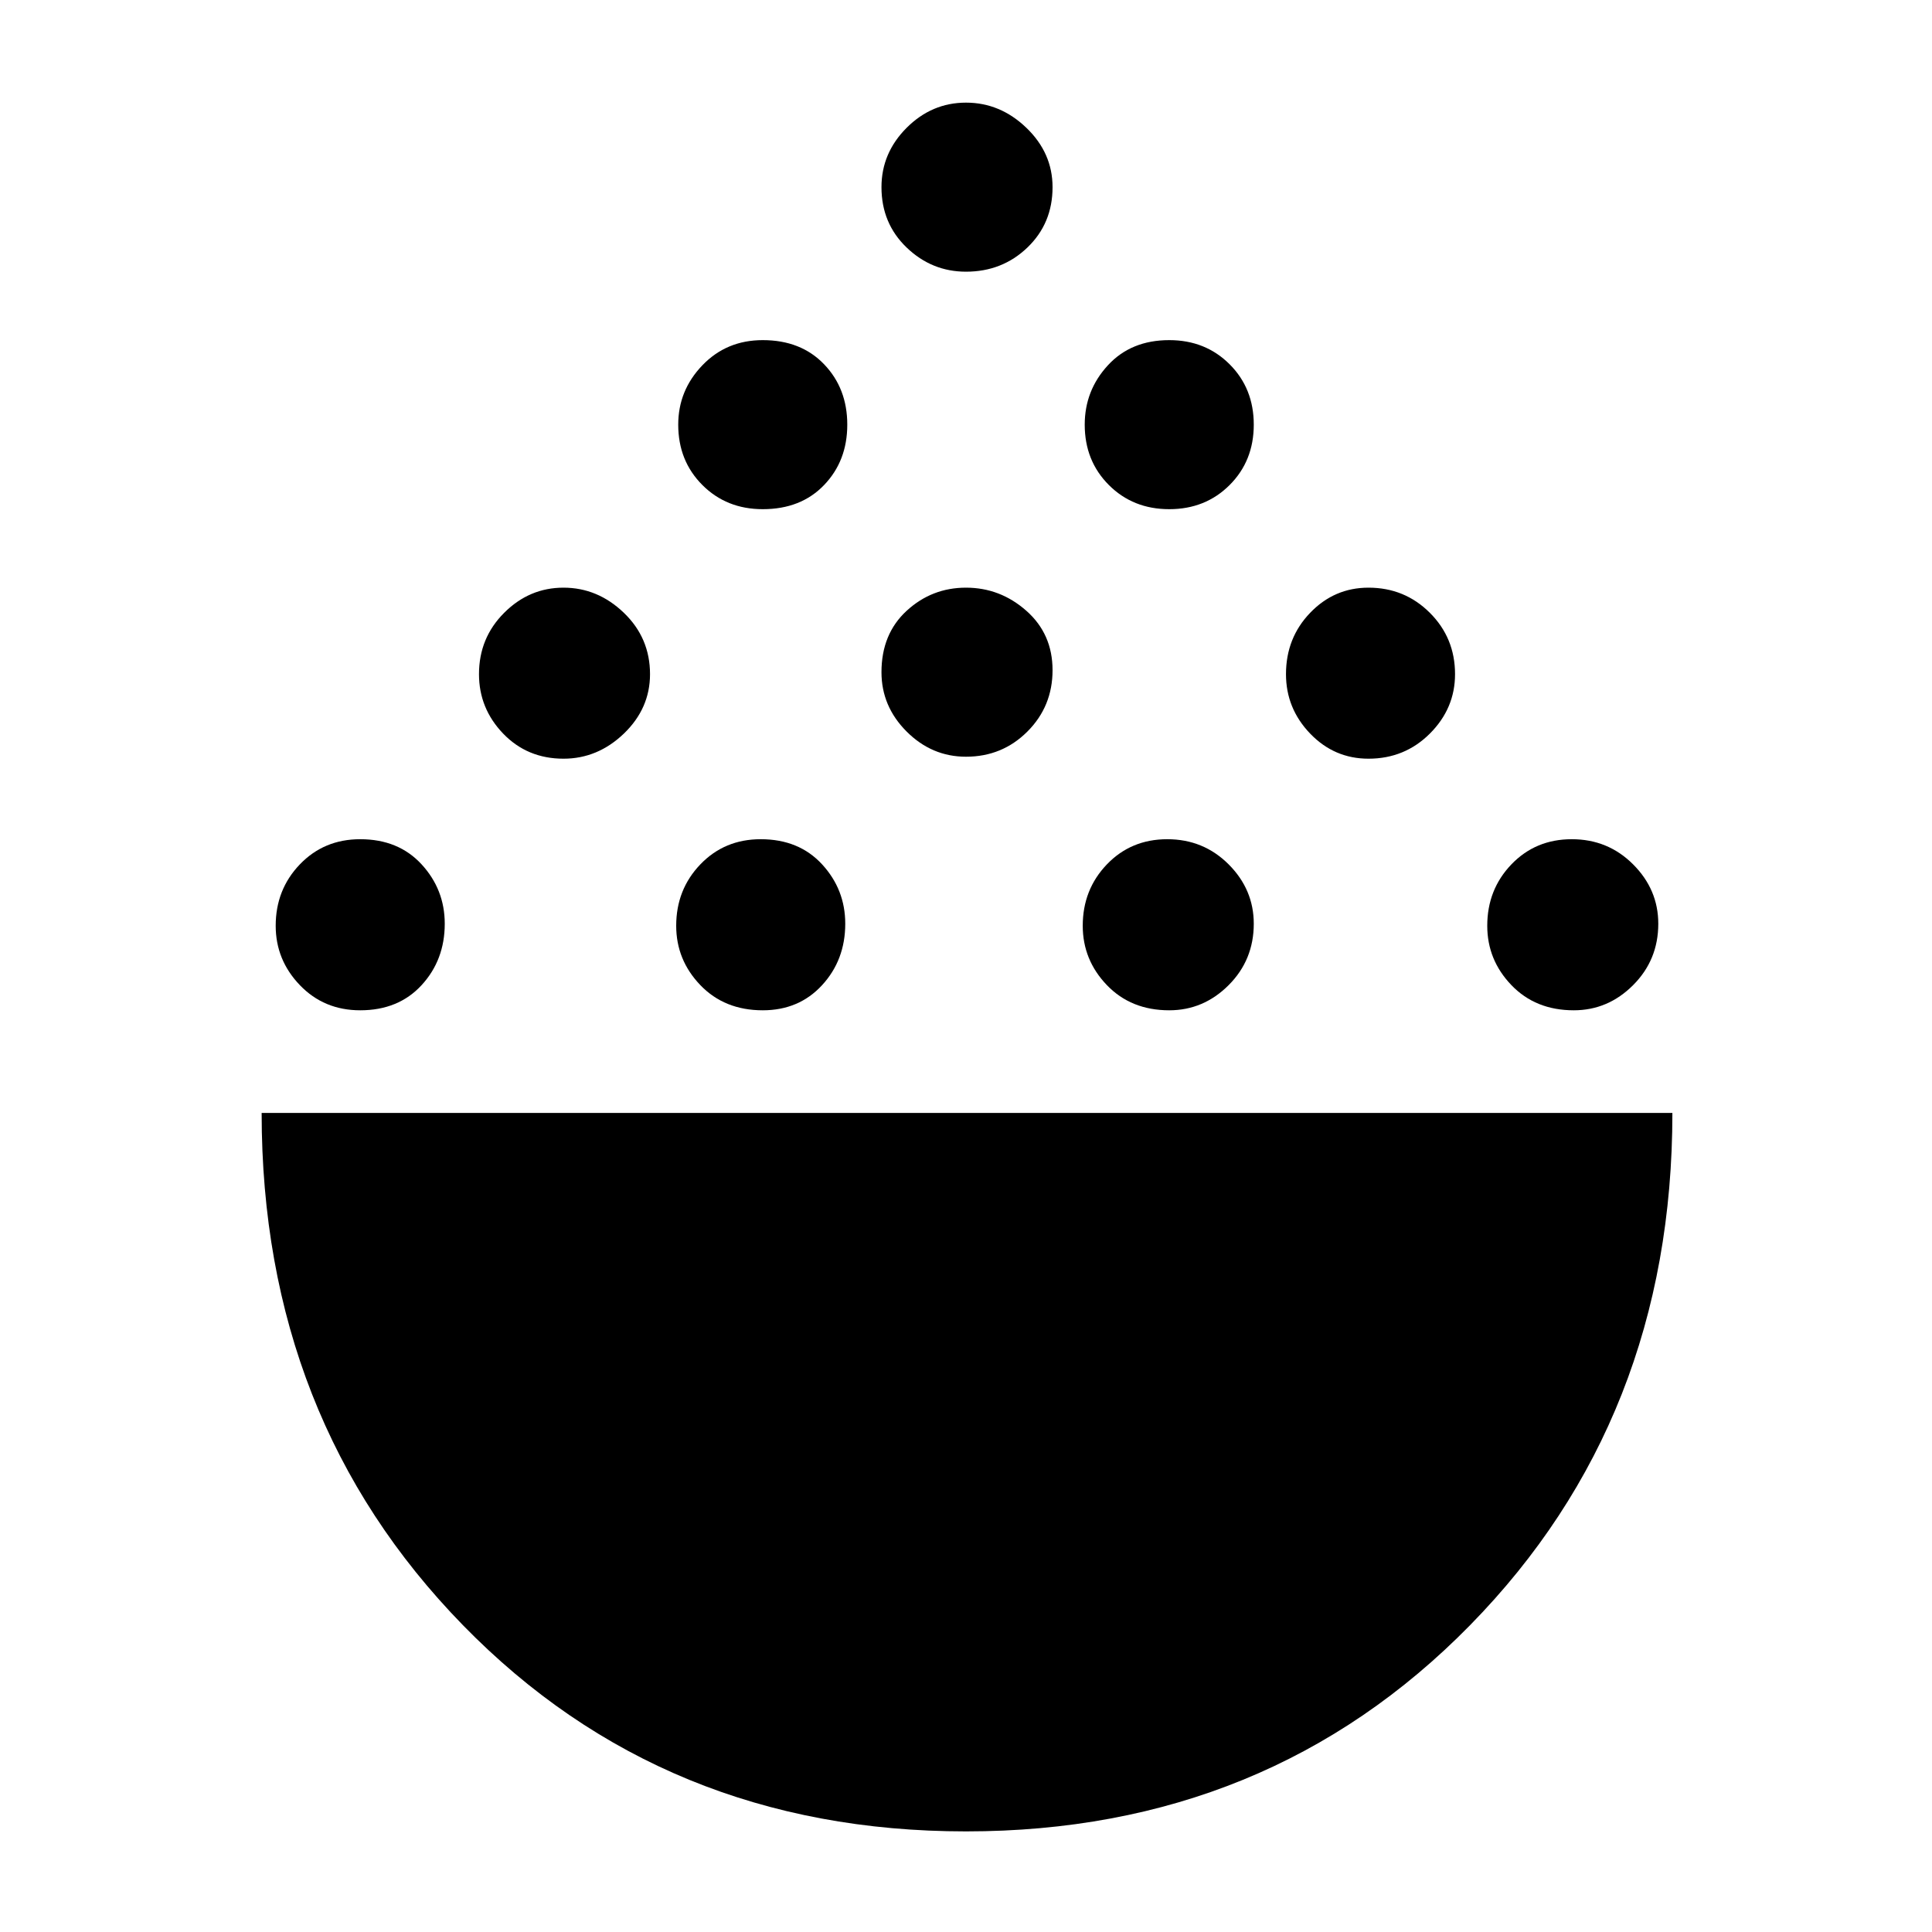 <svg xmlns="http://www.w3.org/2000/svg" height="40" width="40"><path d="M20 37.917q-6.25 0-10.417-4.271-4.166-4.271-4.166-10.604h29.208q0 6.333-4.187 10.604Q26.25 37.917 20 37.917Zm-12.542-17q-.75 0-1.25-.521t-.5-1.229q0-.75.5-1.271.5-.521 1.25-.521.792 0 1.271.521.479.521.479 1.229 0 .75-.479 1.271-.479.521-1.271.521Zm8.334 0q-.792 0-1.292-.521t-.5-1.229q0-.75.5-1.271.5-.521 1.25-.521.792 0 1.271.521.479.521.479 1.229 0 .75-.479 1.271-.479.521-1.229.521Zm8.416 0q-.791 0-1.291-.521-.5-.521-.5-1.229 0-.75.5-1.271.5-.521 1.25-.521t1.271.521q.52.521.52 1.229 0 .75-.52 1.271-.521.521-1.23.521Zm8.375 0q-.791 0-1.291-.521-.5-.521-.5-1.229 0-.75.5-1.271.5-.521 1.25-.521t1.27.521q.521.521.521 1.229 0 .75-.521 1.271-.52.521-1.229.521Zm-20.916-5.209q-.75 0-1.25-.52-.5-.521-.5-1.23 0-.75.521-1.27.52-.521 1.229-.521.708 0 1.25.521.541.52.541 1.27 0 .709-.541 1.23-.542.52-1.25.52Zm16.666 0q-.708 0-1.208-.52-.5-.521-.5-1.23 0-.75.5-1.27.5-.521 1.208-.521.75 0 1.271.521.521.52.521 1.27 0 .709-.521 1.23-.521.52-1.271.52ZM20 15.667q-.708 0-1.229-.521-.521-.521-.521-1.229 0-.792.521-1.271.521-.479 1.229-.479.708 0 1.25.479t.542 1.229q0 .75-.521 1.271-.521.521-1.271.521Zm-4.208-5.125q-.75 0-1.25-.5t-.5-1.25q0-.709.5-1.229.5-.521 1.25-.521.791 0 1.27.5.48.5.48 1.25t-.48 1.25q-.479.5-1.27.5Zm8.416 0q-.75 0-1.25-.5t-.5-1.25q0-.709.48-1.229.479-.521 1.27-.521.75 0 1.25.5t.5 1.25q0 .75-.5 1.25t-1.25.5ZM20 5.625q-.708 0-1.229-.5-.521-.5-.521-1.25 0-.708.521-1.229.521-.521 1.229-.521.708 0 1.25.521t.542 1.229q0 .75-.521 1.25t-1.271.5Z"/></svg>